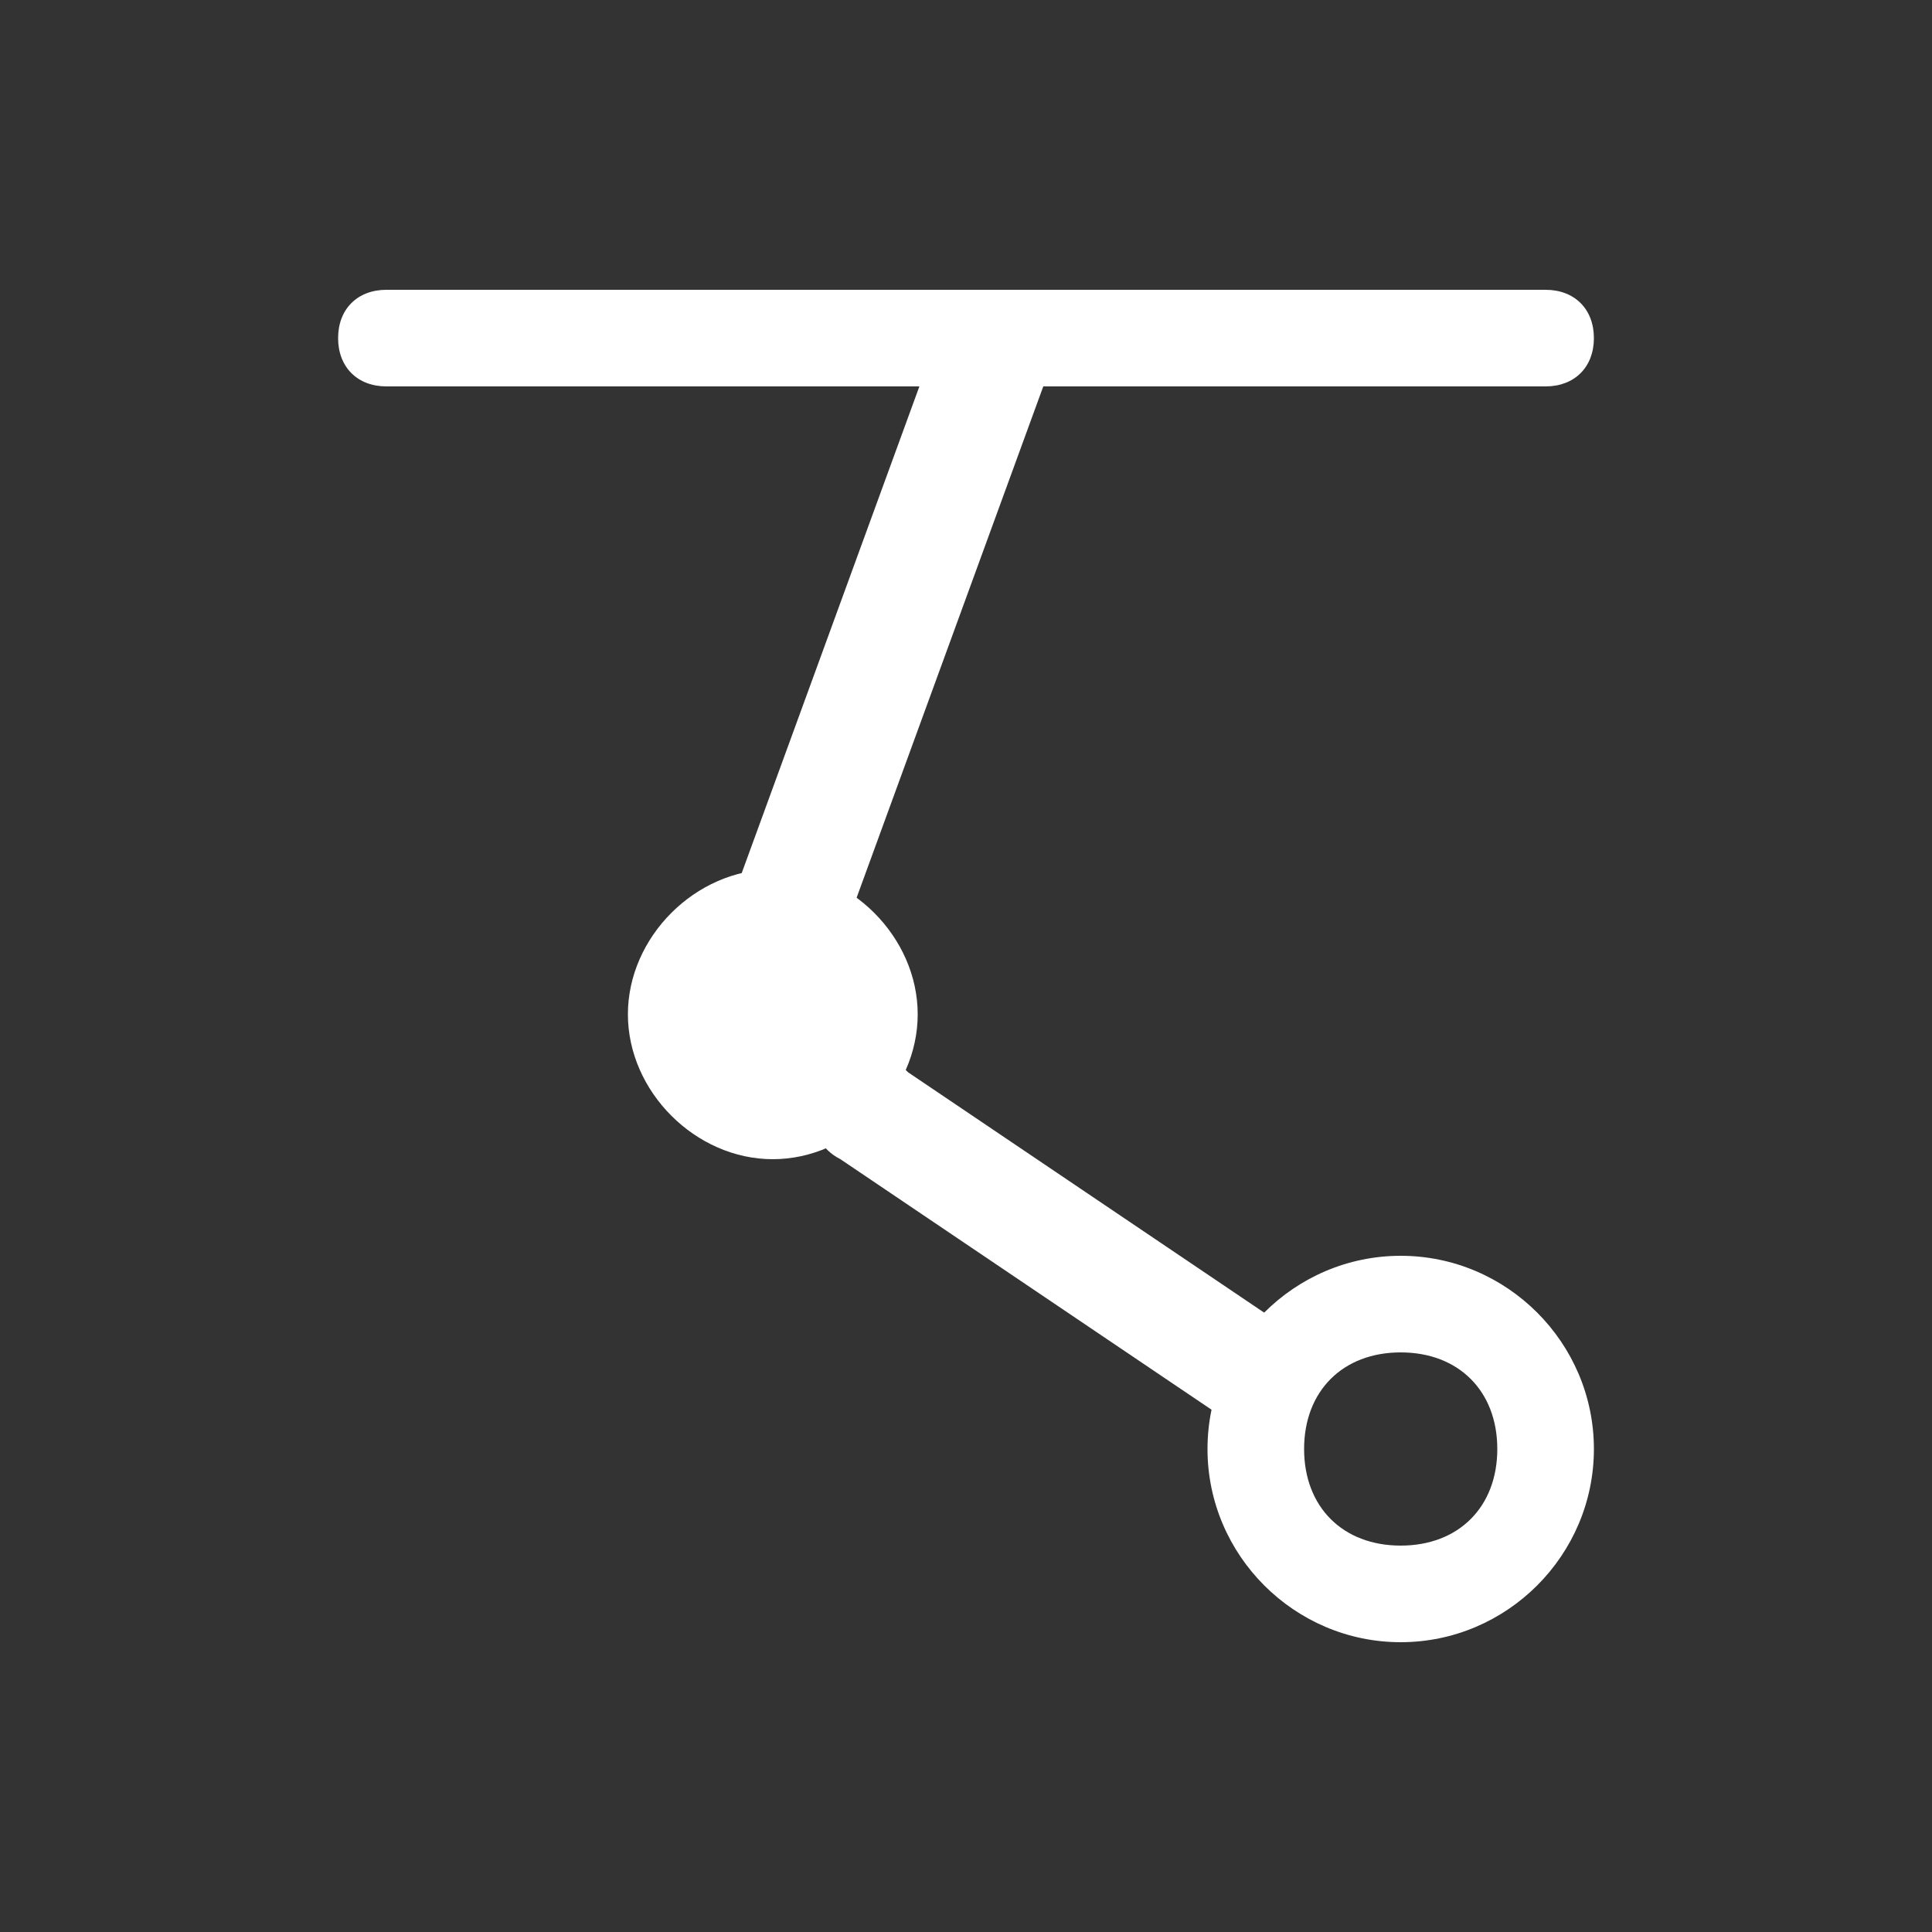 <svg version="1.1" id="Layer_1" xmlns="http://www.w3.org/2000/svg" x="0" y="0" viewBox="0 0 20 20" xml:space="preserve">
    <rect x="0" y="0" width="20" height="20" fill="#333333" stroke="none"/>
    <style>
        .st1{fill:#fff}
    </style>
    <g fill="#ffffff">
        <path class="st1" d="M9.5 10.5c0 .8-.7 1.5-1.5 1.5s-1.5-.7-1.5-1.5S7.2 9 8 9s1.5.7 1.5 1.5zM14.5 13c-1.1 0-2 .9-2 2s.9 2 2 2 2-.9 2-2-.9-2-2-2zm0 1c.6 0 1 .4 1 1s-.4 1-1 1-1-.4-1-1 .4-1 1-1zM4 3c-.3 0-.5.2-.5.5s.2.5.5.5h12c.3 0 .5-.2.5-.5S16.3 3 16 3H4z"/>
        <path d="M10.3 3.1c-.3 0-.5.2-.6.4L7.4 9.8c-.1.3 0 .7.3.8.3.1.7 0 .8-.3L10.8 4c.1-.3 0-.7-.4-.8l-.1-.1zM9 10.9c-.3 0-.6.3-.6.6 0 .2.1.4.3.5l4 2.7c.3.2.6.1.8-.1.2-.3.1-.6-.1-.8l-4-2.7c-.2-.2-.3-.2-.4-.2z" fill="#ffffff"/>
    </g>
</svg>
